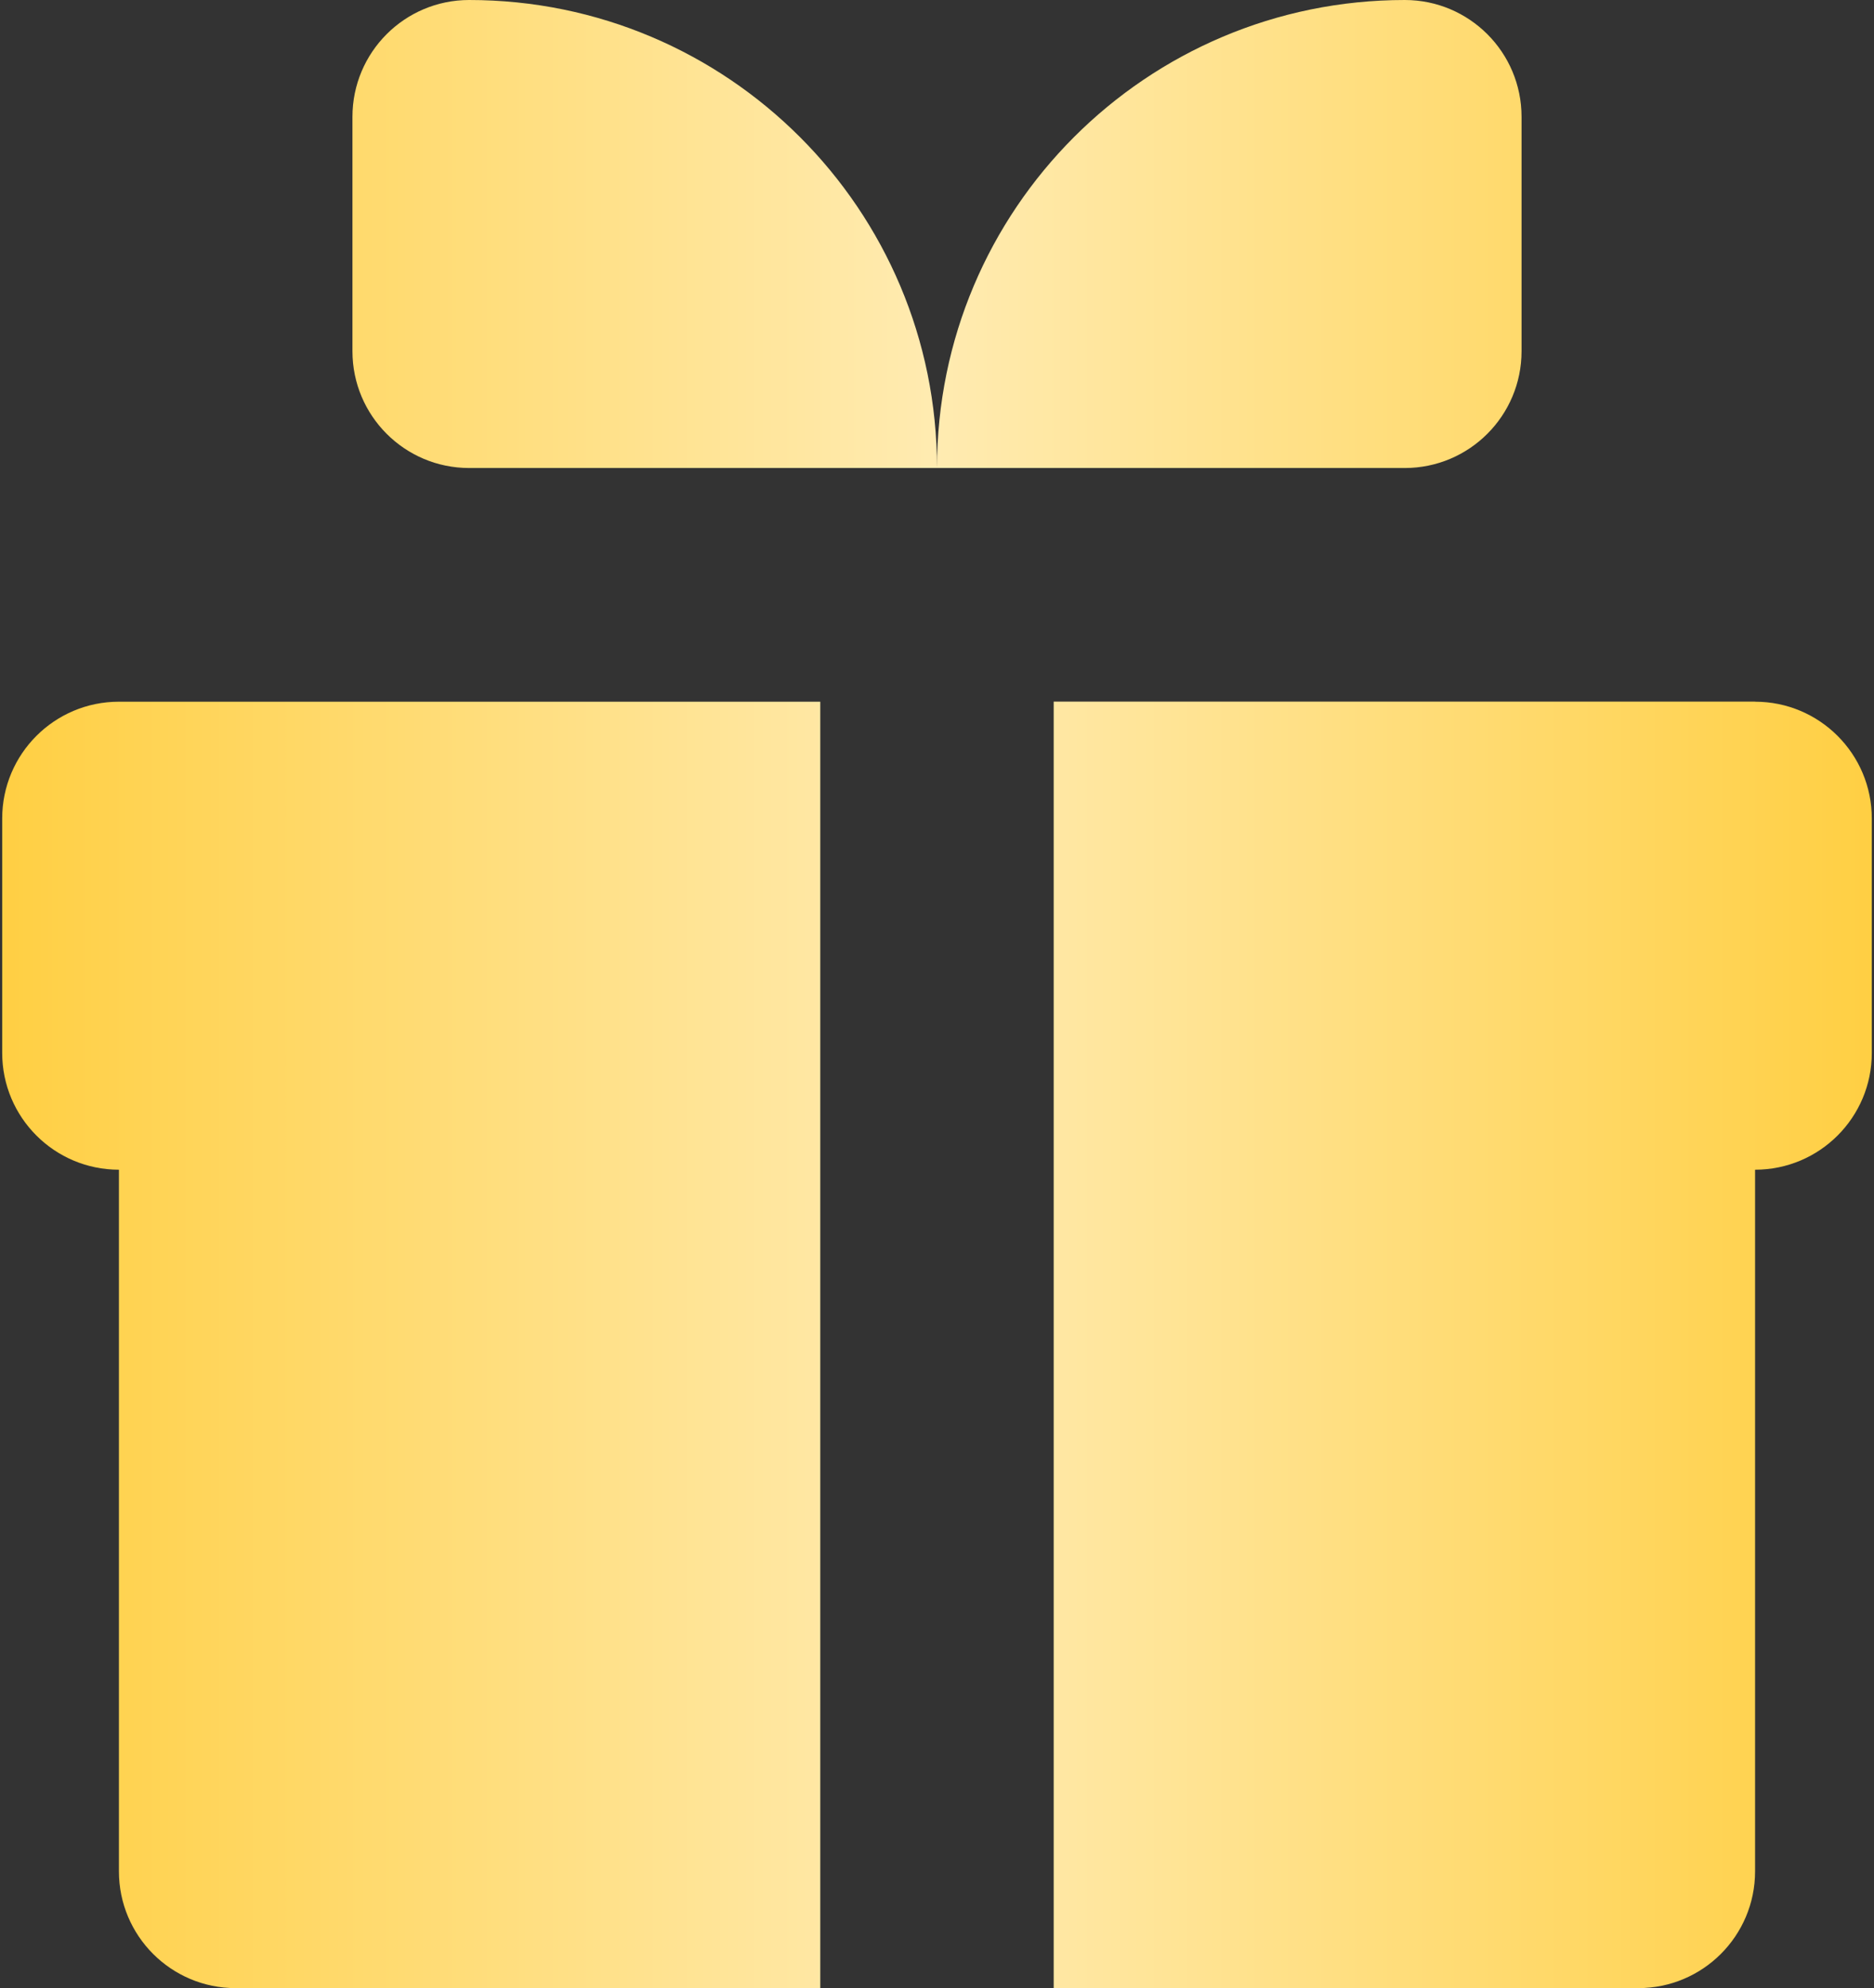 <svg width="430" height="456" viewBox="0 0 430 456" fill="none" xmlns="http://www.w3.org/2000/svg">
<rect x="0" y="0" width="430" height="456" fill="#333333" stroke="none"/>
<path d="M188.216 456H54.064C39.264 456 27.288 444 27.288 429.216V268.288C12.488 268.288 0.504 256.288 0.504 241.504V187.728C0.504 172.928 12.504 160.944 27.288 160.944H188.216V456ZM402.712 160.928H241.776V456H375.92C390.72 456 402.712 444 402.712 429.216V268.288C417.512 268.288 429.496 256.288 429.496 241.504V187.728C429.496 172.928 417.496 160.944 402.712 160.944V160.928ZM322.336 0C263.048 0 215 48.064 215 107.344H322.336C337.136 107.344 349.128 95.344 349.128 80.56V26.784C349.128 11.984 337.128 0 322.336 0ZM107.648 0C92.848 0 80.872 12 80.872 26.784V80.56C80.872 95.36 92.872 107.344 107.648 107.344H215C215 48.048 166.928 0 107.648 0Z" fill="url(#paint0_linear_1066_96)"/>
<defs>
<linearGradient id="paint0_linear_1066_96" x1="429.496" y1="228" x2="0.504" y2="228" gradientUnits="userSpaceOnUse">
<stop stop-color="#FFCF43"/>
<stop offset="0.5" stop-color="#FFEBB1"/>
<stop offset="1" stop-color="#FFCF43"/>
</linearGradient>
</defs>
</svg>
